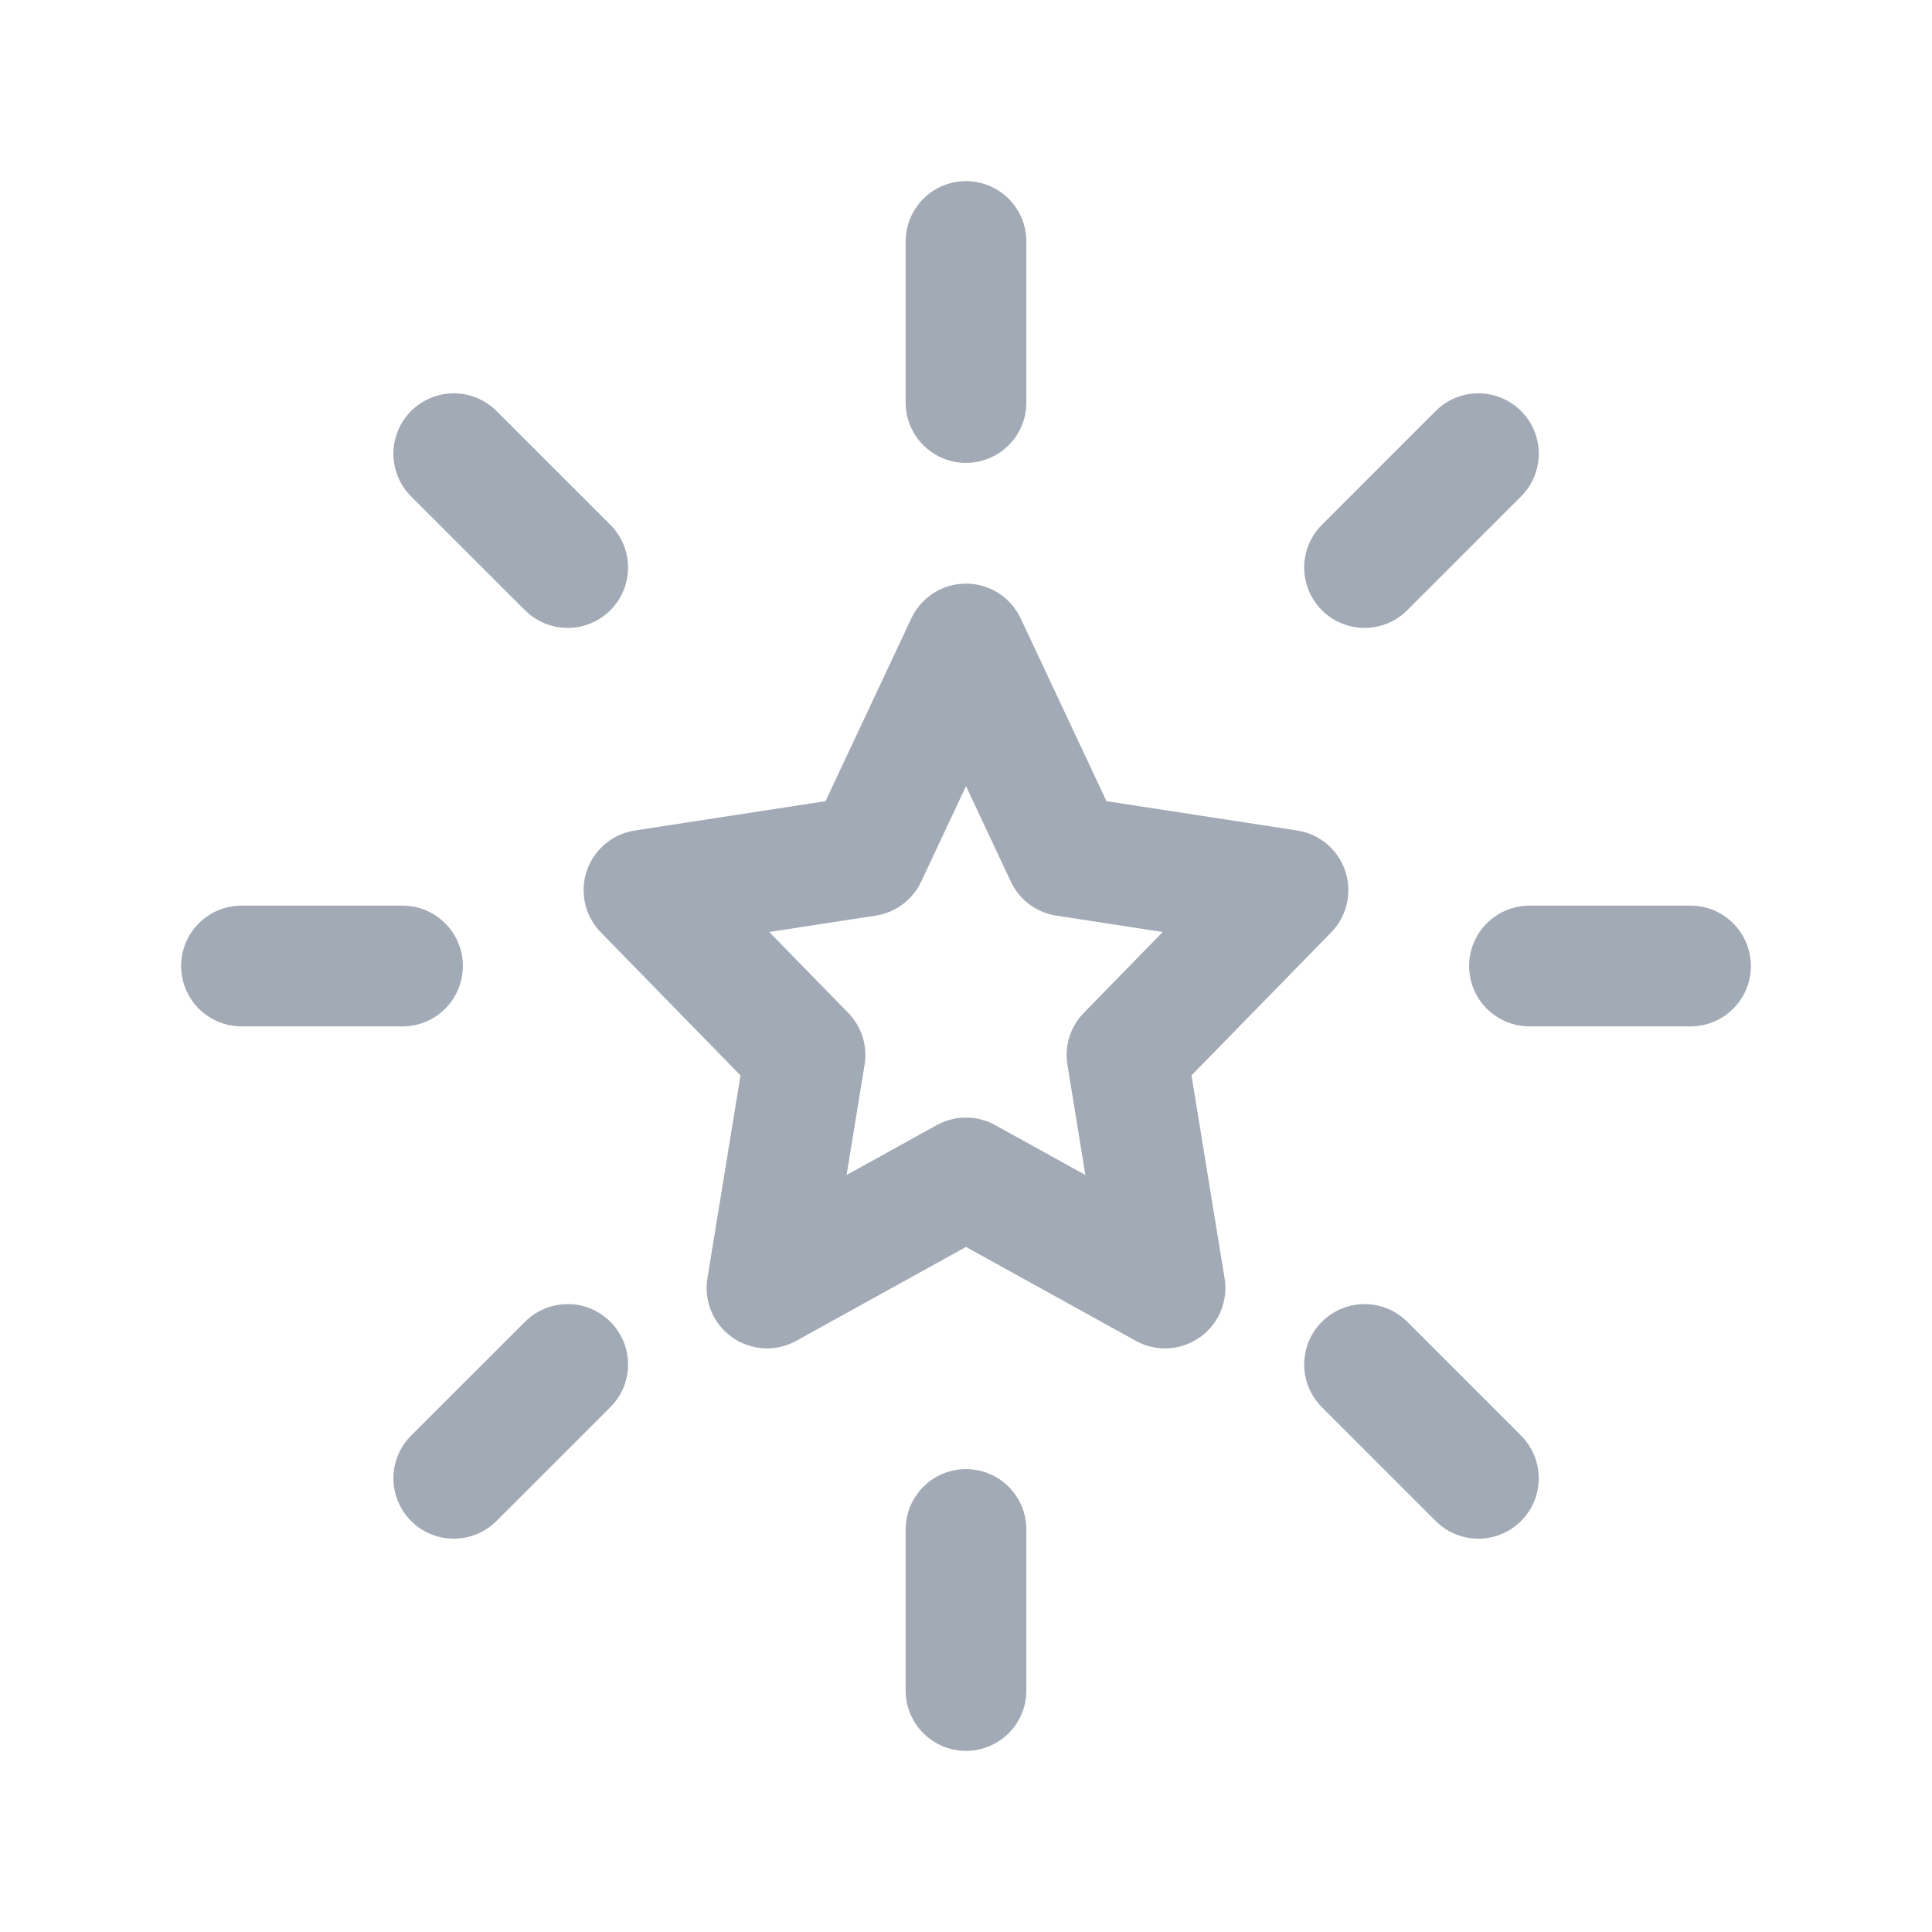 <svg width="24" height="24" viewBox="0 0 24 24" fill="none" xmlns="http://www.w3.org/2000/svg">
<path d="M12 3V5M12 19V21M3 12H5M19 12H21M5.637 5.636L7.052 7.05M16.951 16.95L18.365 18.364M5.637 18.364L7.052 16.95M16.951 7.05L18.365 5.636M12 8L13.236 10.633L16 11.058L14 13.106L14.472 16L12 14.633L9.528 16L10 13.106L8 11.058L10.764 10.633L12 8Z" stroke="#A2AAB5" stroke-width="1.5" stroke-linecap="round" stroke-linejoin="round"/>
</svg>
